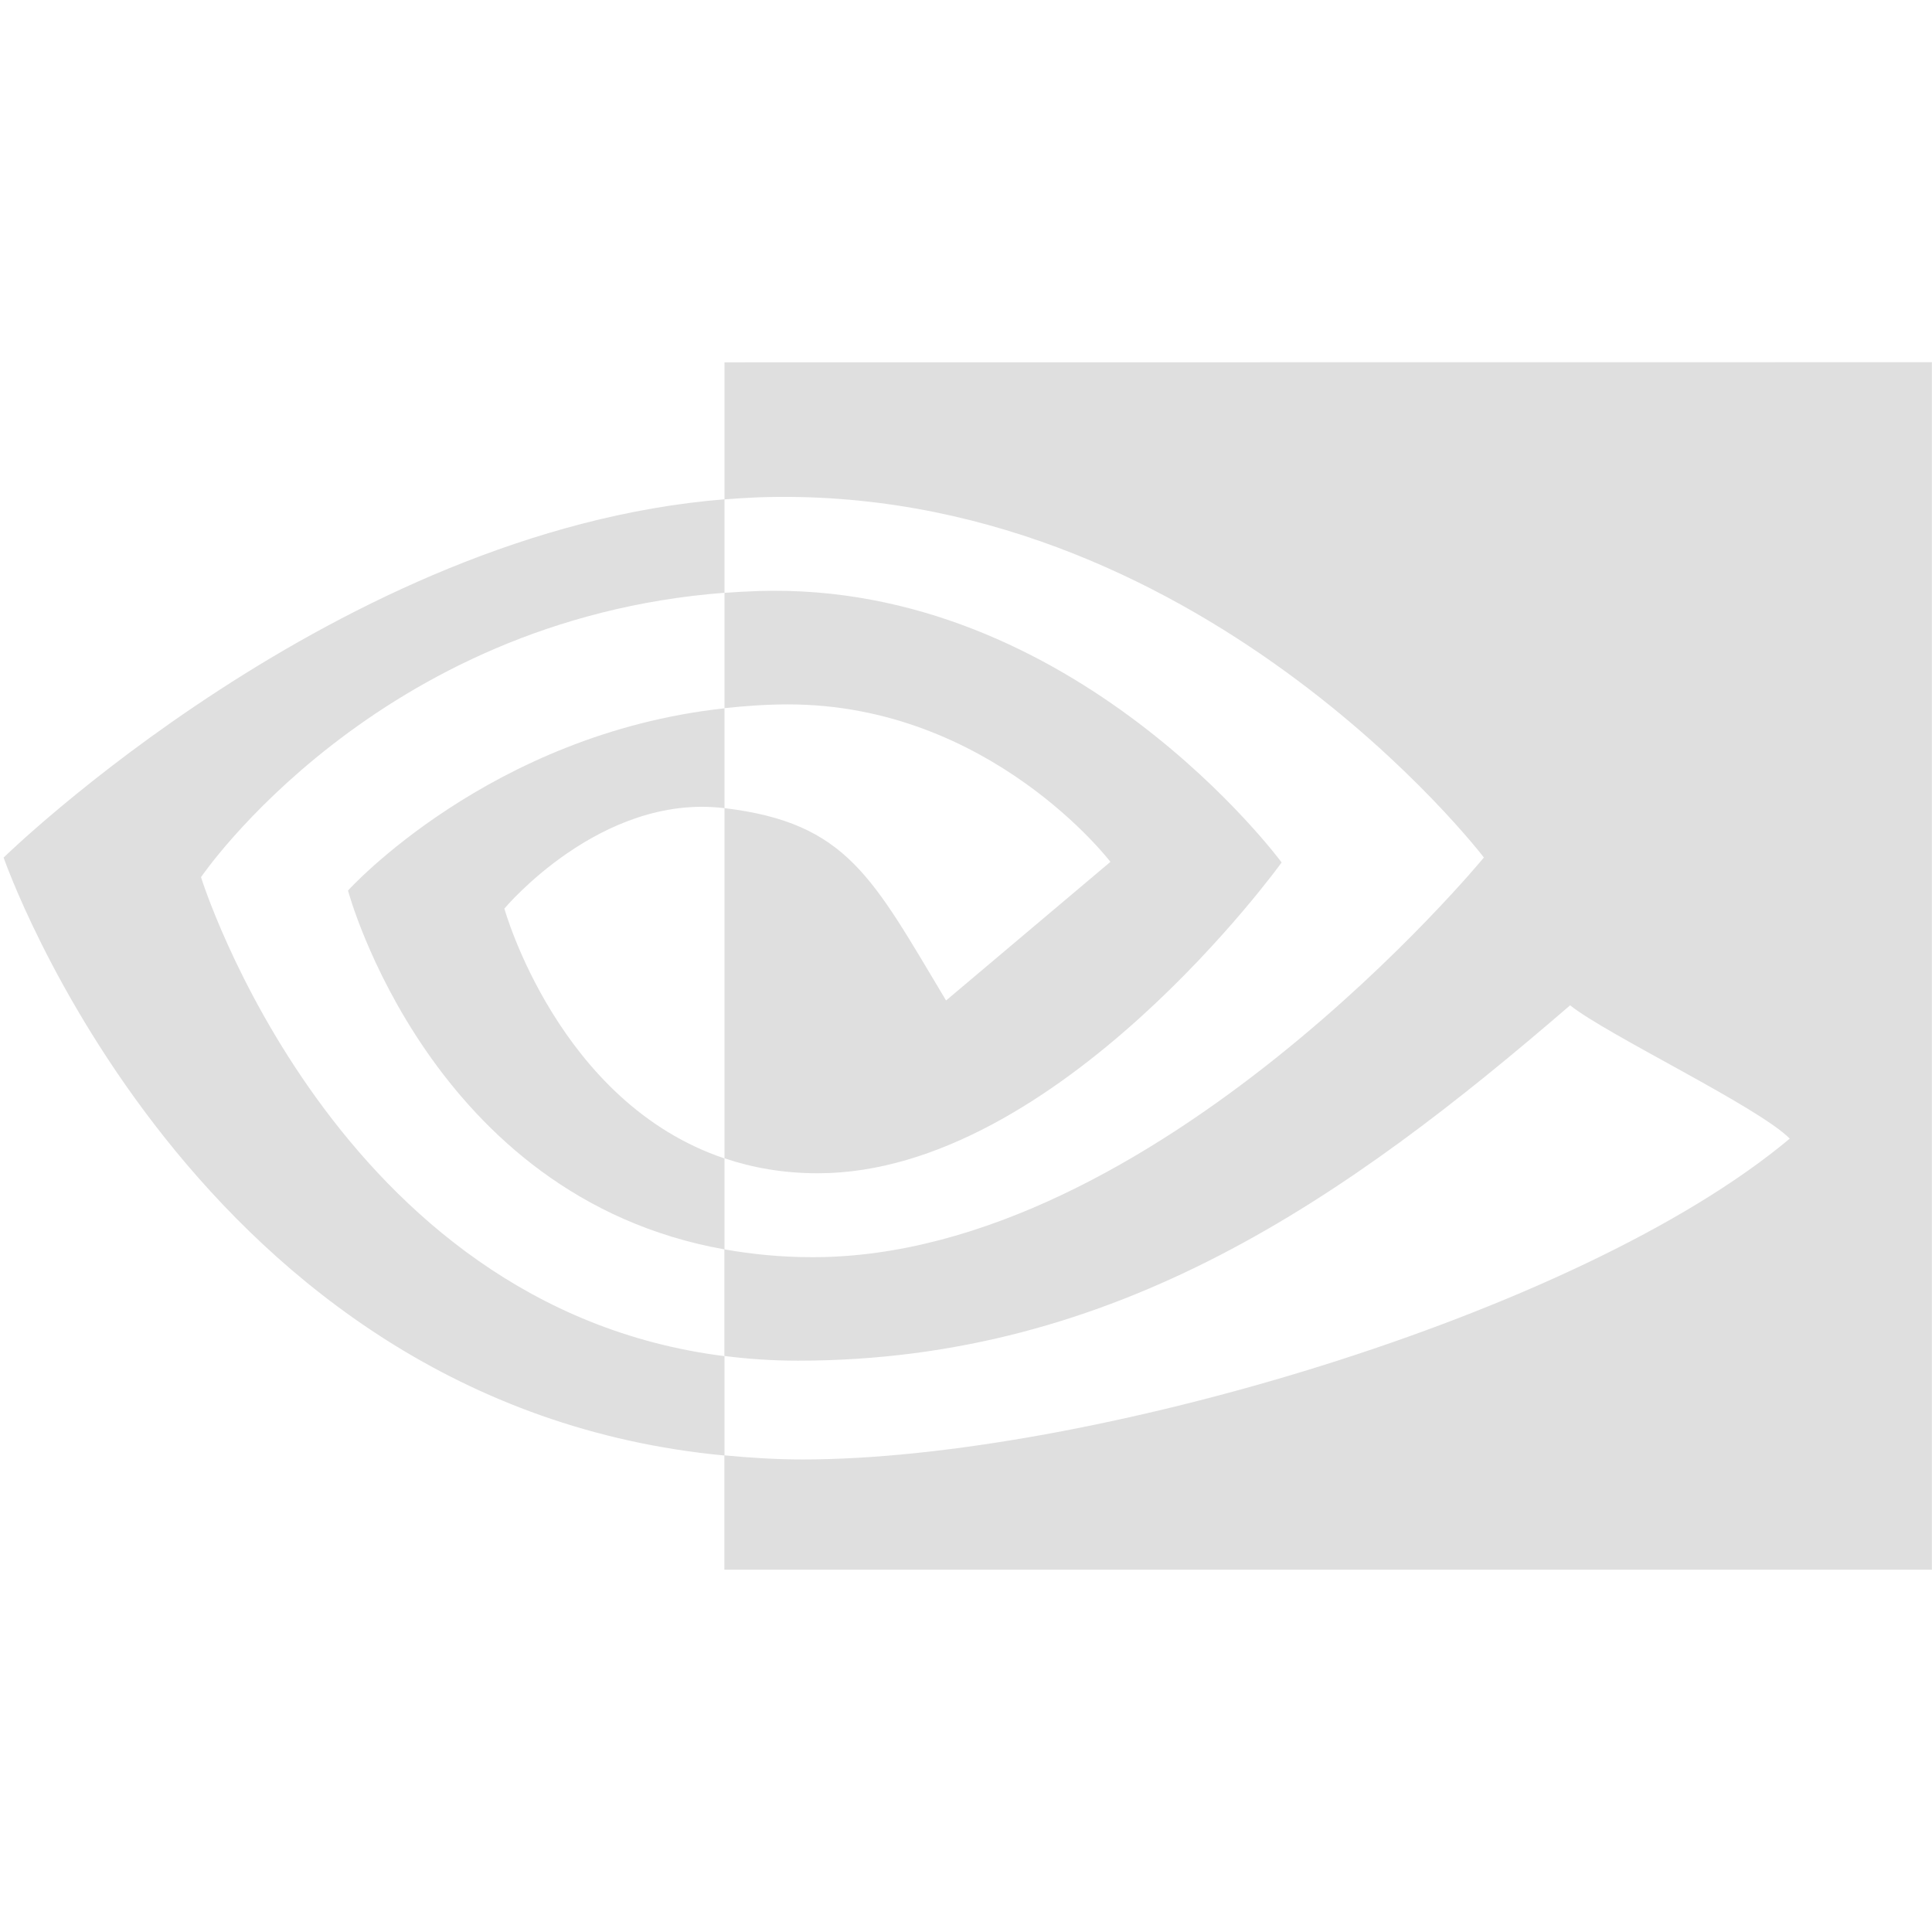<svg version="1.1" viewBox="0 0 16 16" xmlns="http://www.w3.org/2000/svg" xmlns:osb="http://www.openswatchbook.org/uri/2009/osb">
 <path d="m1.665 7.264s1.447-2.134 4.335-2.355v-0.774c-3.199 0.257-5.97 2.967-5.97 2.967s1.569 4.536 5.97 4.952v-0.823c-3.229-0.406-4.335-3.966-4.335-3.966zm4.335 2.329v0.754c-2.441-0.435-3.118-2.972-3.118-2.972s1.172-1.298 3.118-1.509v0.827c-1e-3 0-3e-3 -4.5e-4 -4e-3 -4.5e-4 -1.022-0.123-1.819 0.832-1.819 0.832s0.447 1.607 1.823 2.069m0-6.593v1.135c0.094-0.007 0.188-0.013 0.282-0.017 3.637-0.123 6.007 2.983 6.007 2.983s-2.722 3.31-5.558 3.31c-0.26 0-0.503-0.024-0.732-0.065v0.883c0.195 0.025 0.398 0.039 0.609 0.039 2.639 0 4.547-1.348 6.395-2.943 0.306 0.245 1.561 0.842 1.819 1.104-1.757 1.471-5.852 2.657-8.173 2.657-0.224 0-0.439-0.014-0.65-0.034v0.947h10v-10zm0 2.865v-0.956c0.093-0.006 0.187-0.012 0.282-0.015 2.616-0.082 4.332 2.248 4.332 2.248s-1.853 2.574-3.841 2.574c-0.286 0-0.542-0.046-0.773-0.124v-2.9c1.018 0.123 1.223 0.573 1.835 1.593l1.361-1.148s-0.994-1.304-2.669-1.304c-0.182 0-0.357 0.013-0.528 0.031" fill="#dfdfdf" stroke-miterlimit="10" stroke-width="0"/>
</svg>
